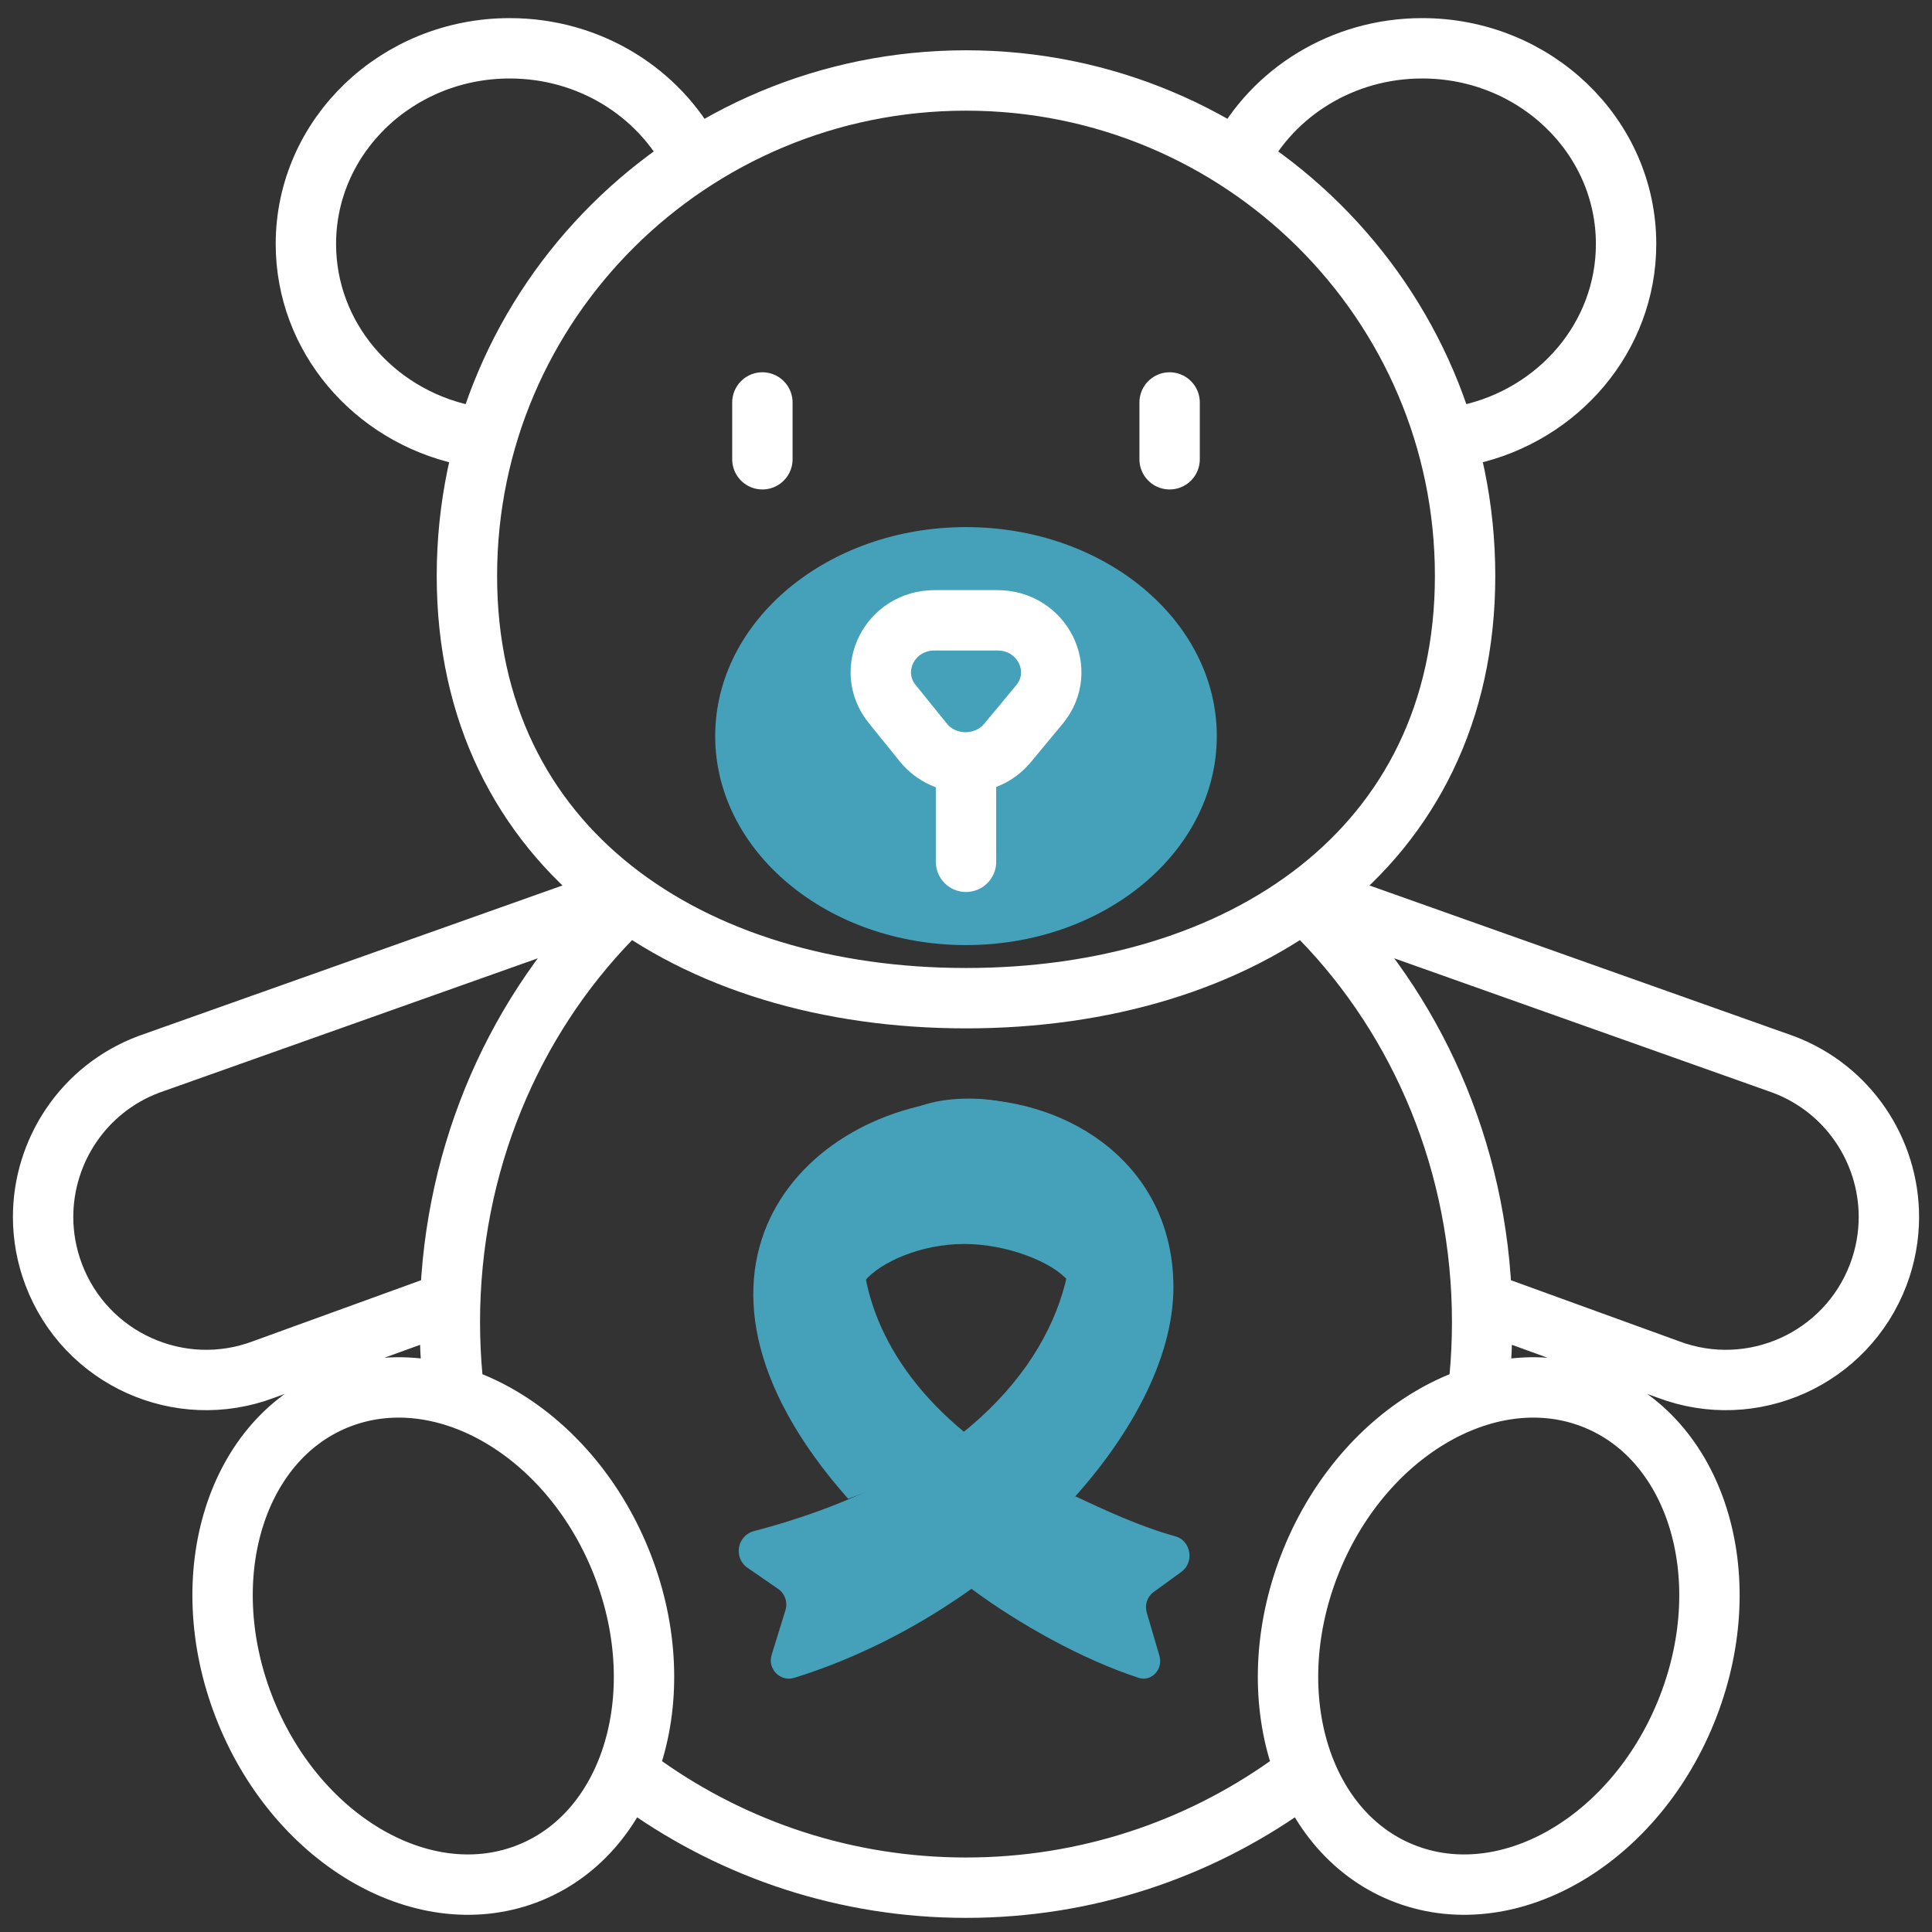 <svg width="64" height="64" viewBox="0 0 64 64" fill="none" xmlns="http://www.w3.org/2000/svg">
<rect x="0" y="0" width="64" height="64" fill="#333333" stroke="none"/>
<g clip-path="url(#clip0_4693_17842)">
<path d="M32.052 36.407C36.783 36.407 38.478 47.181 24.977 50.719C24.416 50.866 24.287 51.608 24.765 51.937L25.776 52.634C26.002 52.79 26.101 53.077 26.019 53.34L25.561 54.821C25.417 55.286 25.85 55.723 26.312 55.58C33.109 53.468 38.871 47.354 38.871 42.644C38.871 38.632 35.481 36.407 32.052 36.407Z" fill="#45A1BA"/>
<path d="M32.471 36.409C28.537 36.409 26.338 42.819 31.938 47.435C30.808 48.362 29.271 49.256 28.095 49.648C21.32 41.997 26.78 36.409 32.471 36.409Z" fill="#45A1BA"/>
<path d="M32.173 52.627C33.757 53.801 35.844 54.967 37.72 55.581C38.143 55.719 38.538 55.297 38.407 54.849L37.988 53.422C37.913 53.168 38.003 52.892 38.21 52.742L39.135 52.07C39.572 51.752 39.454 51.037 38.941 50.895C37.761 50.569 36.56 50.007 35.624 49.568" fill="#45A1BA"/>
<path d="M31.938 41.208C30.523 41.208 29.182 41.797 28.643 42.432C27.985 40.471 27.828 36.393 32.094 36.393C36.361 36.393 36.151 40.471 35.388 42.432C34.849 41.797 33.352 41.208 31.938 41.208Z" fill="#45A1BA"/>
<path d="M40.308 24.384C40.308 28.207 36.588 31.307 32 31.307C27.412 31.307 23.692 28.207 23.692 24.384C23.692 20.561 27.412 17.461 32 17.461C36.588 17.461 40.308 20.561 40.308 24.384Z" fill="#45A1BA"/>
<path d="M32 28.548V25.568M21.34 59.148C24.355 61.28 28.032 62.532 32 62.532C35.968 62.532 39.645 61.28 42.66 59.148M14.988 45.646C14.931 45.039 14.902 44.422 14.902 43.8C14.902 38.554 16.947 33.816 20.236 30.43M43.765 30.43C47.053 33.816 49.098 38.554 49.098 43.8C49.098 44.422 49.069 45.039 49.012 45.646M15.361 14.4C12.366 13.736 10.133 11.159 10.133 8.082C10.133 4.502 13.156 1.6 16.886 1.6C19.534 1.6 21.827 3.064 22.933 5.196M41.066 5.196C42.172 3.064 44.465 1.6 47.114 1.6C50.843 1.6 53.866 4.502 53.866 8.082C53.866 11.159 51.633 13.736 48.638 14.4M14.858 43.143L8.741 45.363C5.953 46.419 2.836 45.014 1.78 42.225C1.541 41.596 1.428 40.95 1.428 40.313C1.428 38.133 2.757 36.08 4.917 35.263L19.973 29.918M44.027 29.918L59.083 35.263C61.243 36.08 62.572 38.133 62.572 40.313C62.572 40.95 62.459 41.596 62.221 42.225C61.164 45.014 58.047 46.419 55.259 45.363L49.142 43.143M38.745 15.214V13.332M25.255 15.214V13.332M15.467 19.077C15.467 10.013 22.869 2.666 32 2.666C41.131 2.666 48.533 10.013 48.533 19.077C48.533 28.14 41.131 33.066 32 33.066C22.869 33.066 15.467 28.14 15.467 19.077ZM55.924 56.526C54.239 60.887 50.063 63.379 46.597 62.092C43.13 60.805 41.686 56.227 43.371 51.866C45.056 47.504 49.232 45.012 52.698 46.299C56.165 47.586 57.609 52.164 55.924 56.526ZM8.077 56.526C9.762 60.887 13.938 63.379 17.404 62.092C20.871 60.805 22.315 56.227 20.63 51.866C18.945 47.504 14.769 45.012 11.303 46.299C7.836 47.586 6.392 52.164 8.077 56.526ZM33.377 24.61L34.431 23.34C35.363 22.215 34.533 20.549 33.041 20.549H30.96C29.478 20.549 28.645 22.195 29.557 23.323L30.584 24.594C31.291 25.469 32.659 25.477 33.377 24.61Z" stroke="white" stroke-width="2" stroke-miterlimit="10" stroke-linecap="round" stroke-linejoin="round"/>
</g>
<defs>
<clipPath id="clip0_4693_17842">
<rect width="64" height="64" fill="white"/>
</clipPath>
</defs>
</svg>
